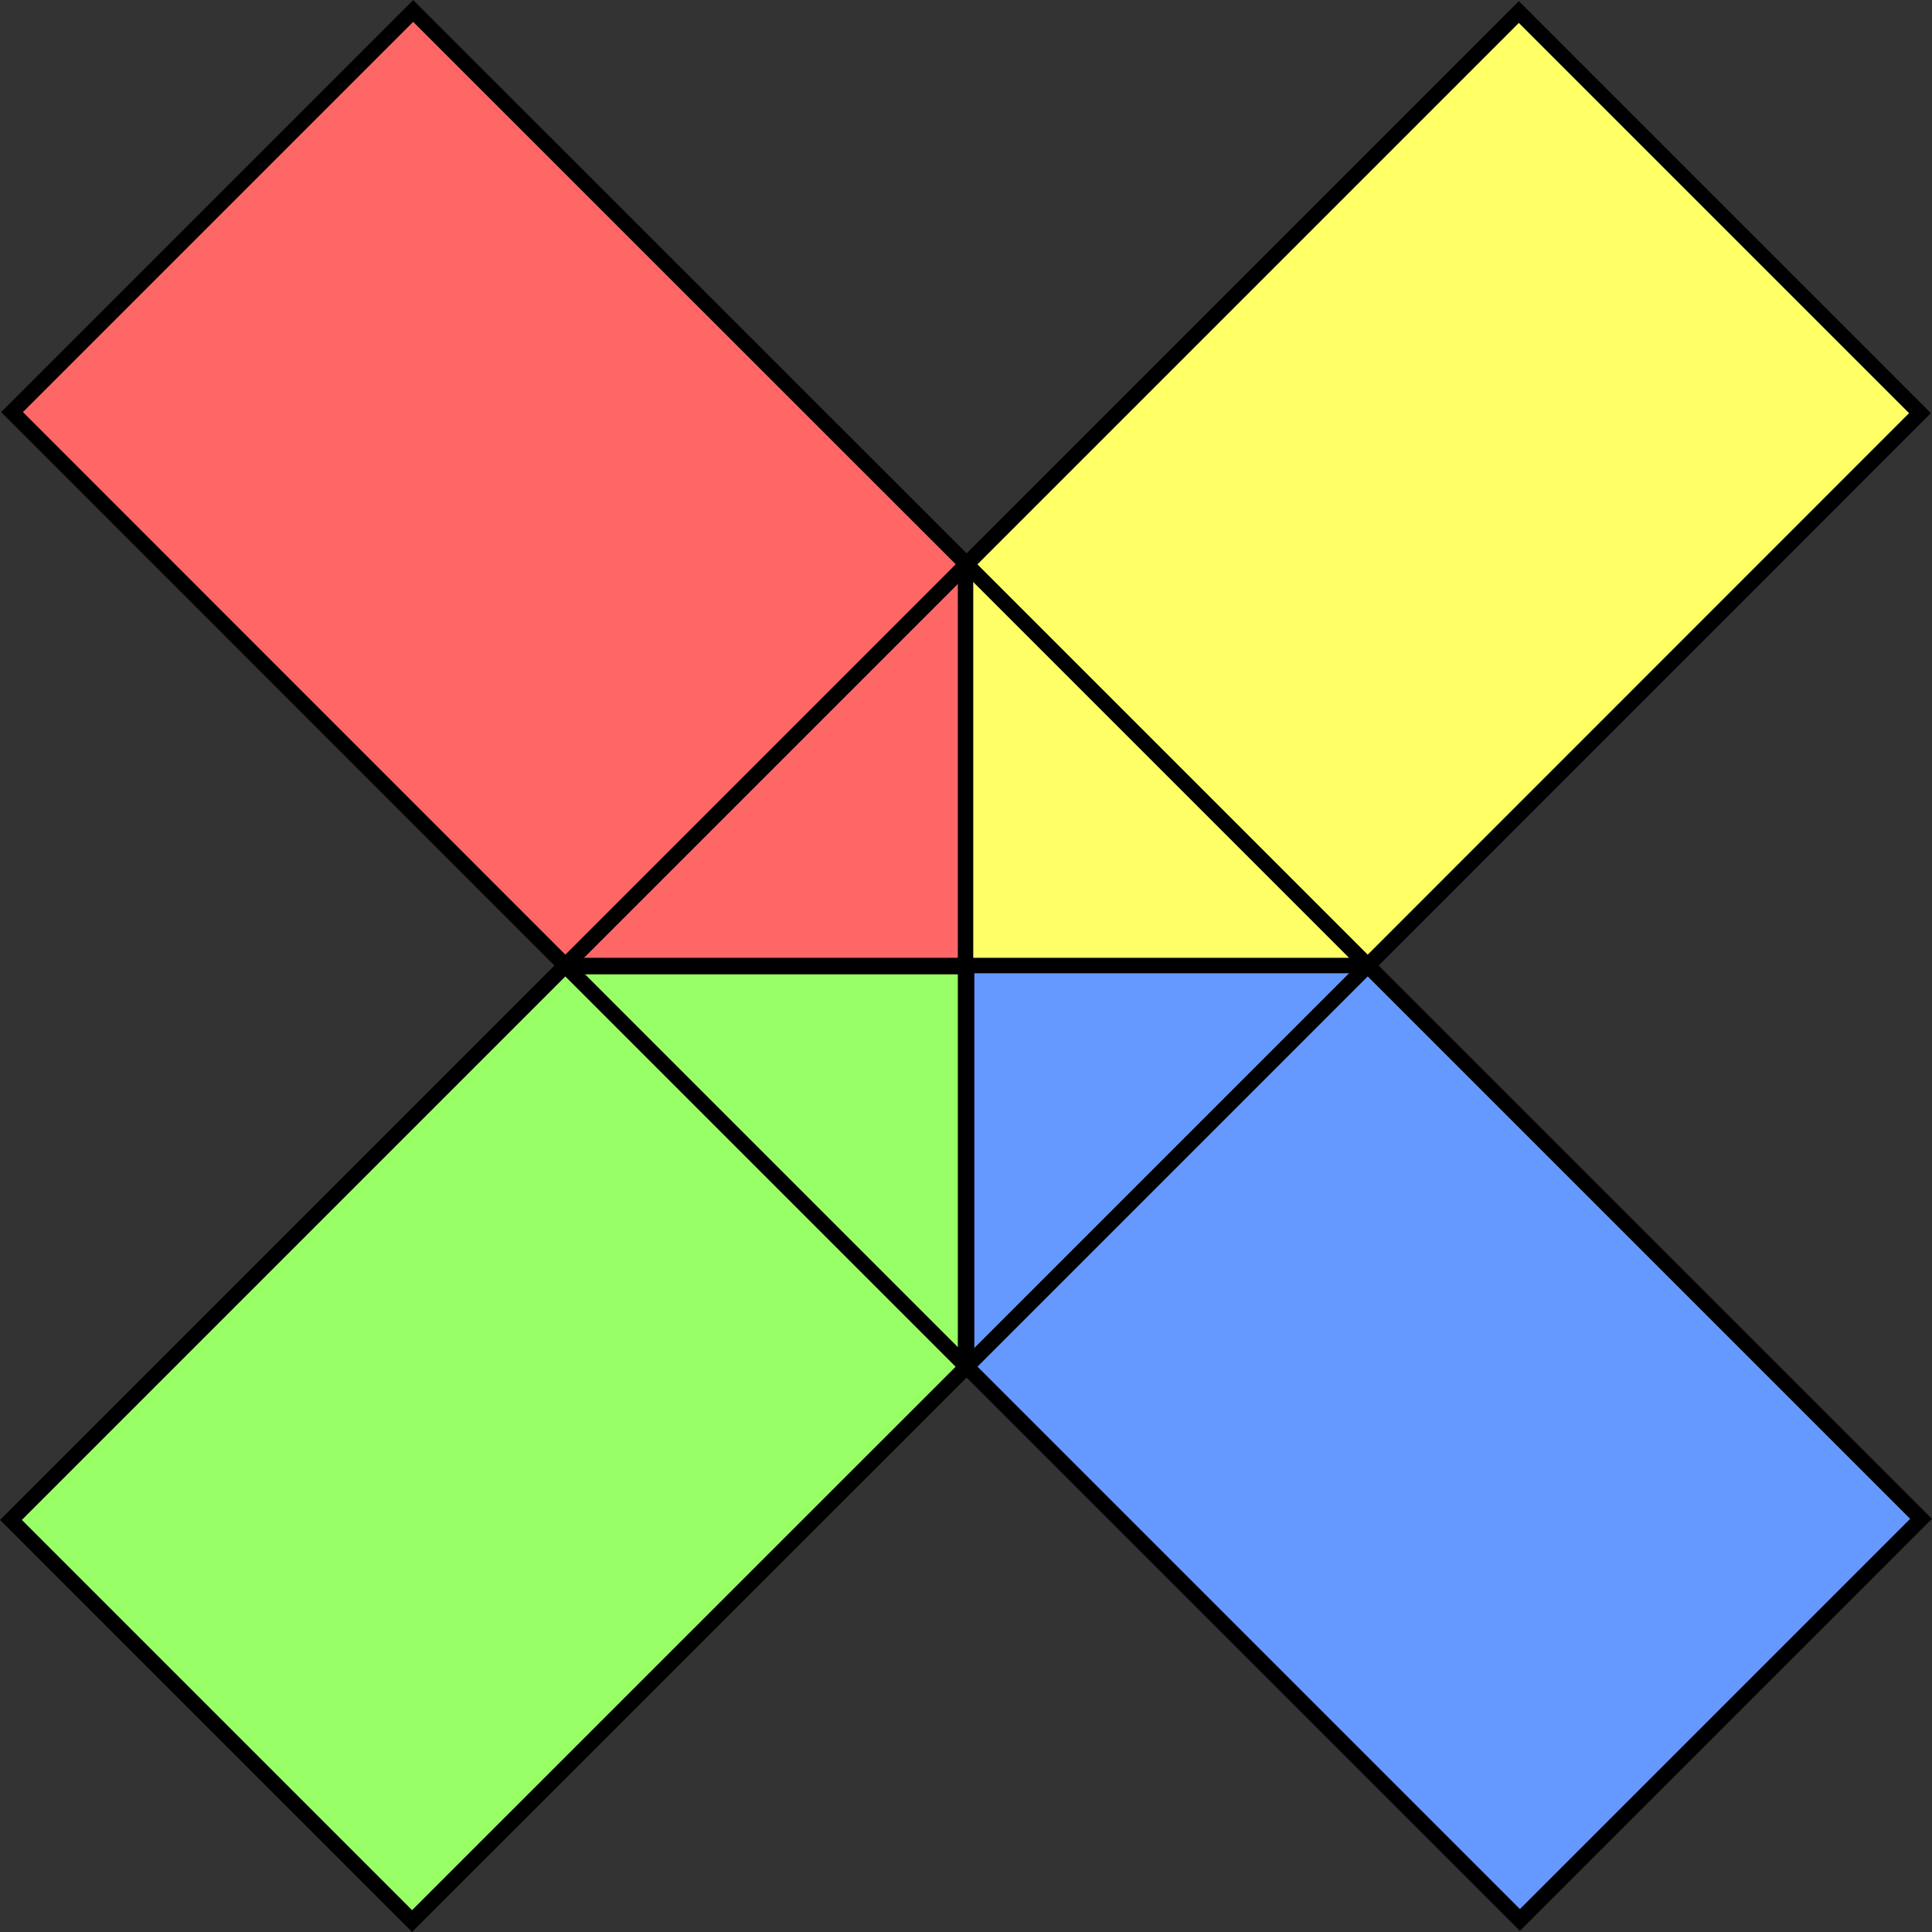 <svg id="Layer_1" data-name="Layer 1" xmlns="http://www.w3.org/2000/svg" viewBox="0 0 125.32 125.32"><rect x="0" y="0" width="125.32" height="125.32" fill="#333333" stroke="none"/><defs><style>.cls-1{fill:#f66;}.cls-1,.cls-2,.cls-3,.cls-4,.cls-5{stroke:#000;stroke-miterlimit:10;}.cls-2{fill:#ff6;}.cls-3{fill:#9f6;}.cls-4{fill:#69f;}.cls-5{fill:none;}</style></defs><polygon class="cls-1" points="0.78 26.73 36.67 62.63 62.7 62.63 62.7 36.6 26.8 0.71 0.78 26.73"/><polygon class="cls-2" points="98.52 0.78 62.63 36.67 62.63 62.7 88.65 62.7 124.54 26.8 98.52 0.78"/><polygon class="cls-3" points="26.73 124.61 62.63 88.72 62.63 62.7 36.6 62.7 0.71 98.59 26.73 124.61"/><polygon class="cls-4" points="124.61 98.52 88.72 62.63 62.7 62.63 62.7 88.65 98.59 124.54 124.61 98.52"/><rect class="cls-5" x="45.68" y="45.61" width="36.8" height="36.8" transform="translate(-27.88 62.68) rotate(-45)"/></svg>